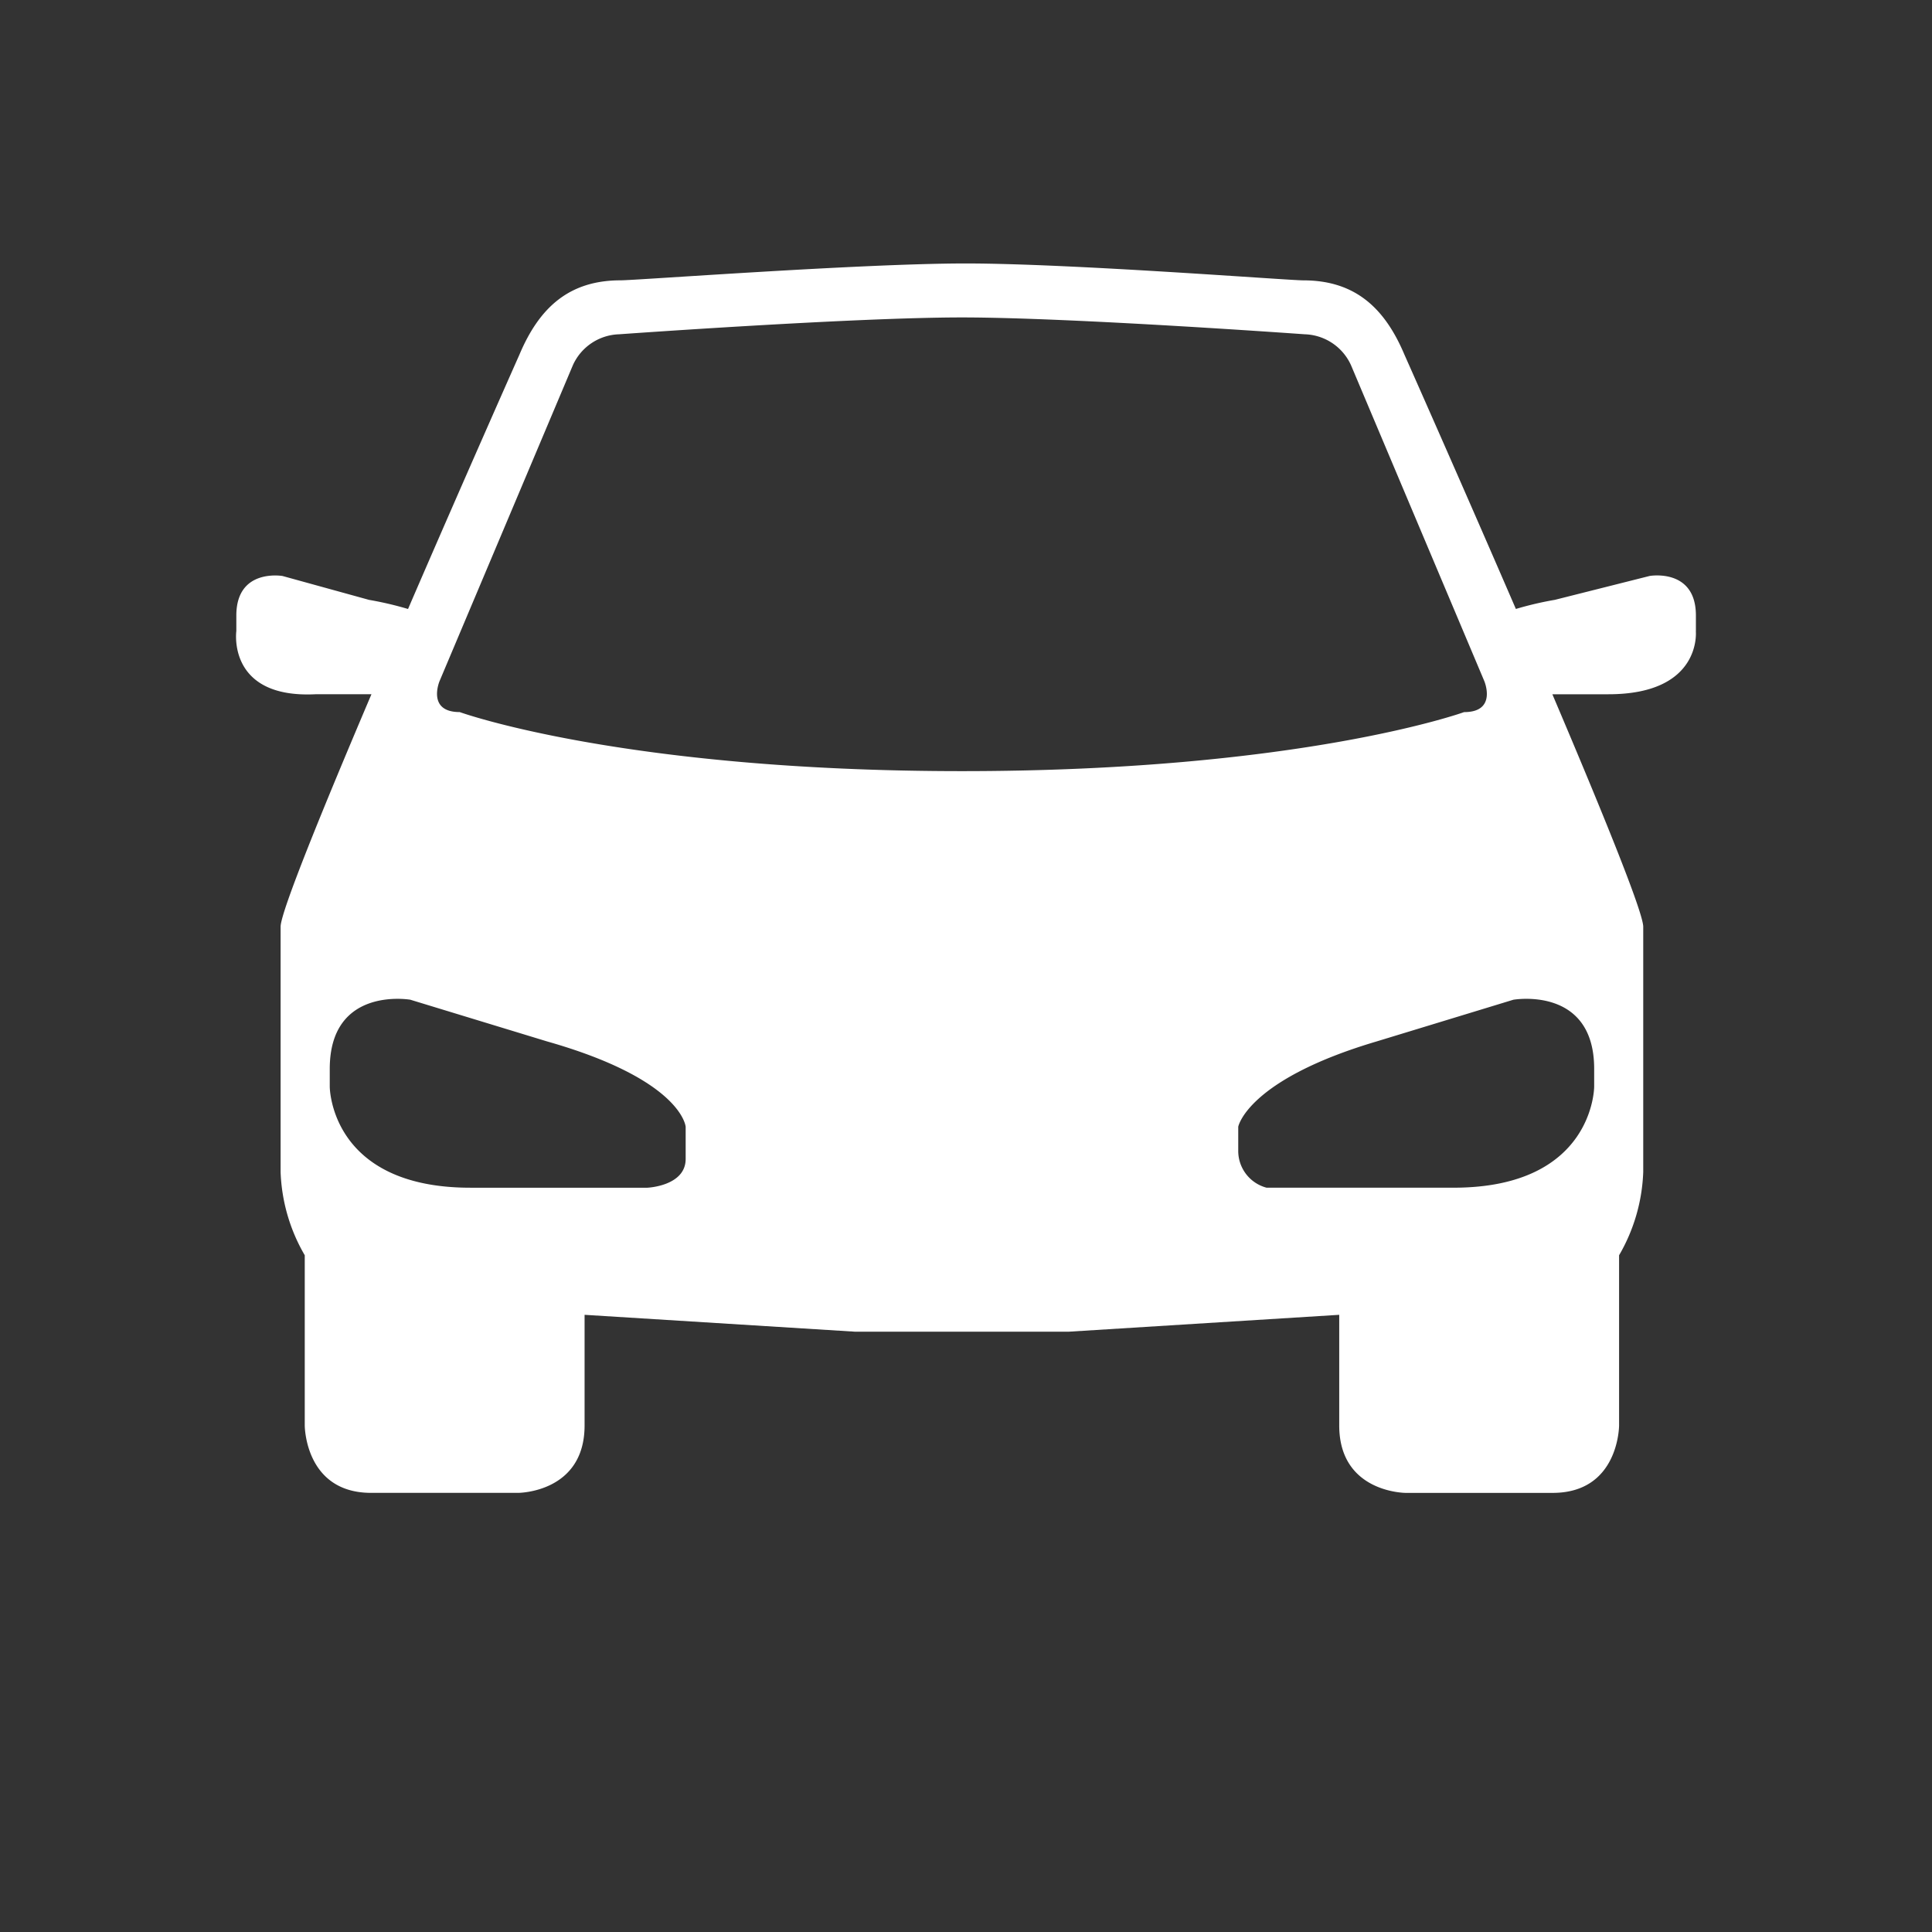 <svg xmlns="http://www.w3.org/2000/svg" class="svg_ic_mobil" viewBox="0 0 176 176">
  <rect x="0" y="0" width="176" height="176" fill="#333333" stroke="none"/>
  <defs>
    <style>
      .ic_fg { fill: #FFF; }
      .ic_bg { fill: transparent; }
    </style>
  </defs>
  <circle class="ic_bg" cx="88" cy="88" r="88"/>
  <path class="ic_fg" d="M145.225 97.368v1.62s0 9.208-12.81 9.208H115.38a3.463 3.463 0 0 1-2.58-3.39v-2.163s.8-4.276 12.622-7.776l12.438-3.793s7.365-1.295 7.365 6.294m-11.84-32.5s-14.828 5.38-45.752 5.38-45.756-5.38-45.756-5.38c-3.025 0-1.834-2.823-1.834-2.823l12.142-28.77a4.78 4.78 0 0 1 4.215-2.823s21.3-1.535 31.23-1.535 31.227 1.535 31.227 1.535a4.787 4.787 0 0 1 4.22 2.826l12.14 28.77s1.192 2.823-1.833 2.823M37.4 91.078l12.438 3.793c12.313 3.5 12.624 7.775 12.624 7.775v2.932c0 2.474-3.487 2.62-3.487 2.62H42.85c-12.81 0-12.81-9.208-12.81-9.208v-1.62c0-7.59 7.362-6.295 7.362-6.295m117.09-33.587v-1.42c0-4.336-4.21-3.6-4.21-3.6l-8.637 2.176a30.416 30.416 0 0 0-3.553.83C132.9 43.464 127.937 32.3 127.937 32.3c-1.815-4.3-4.54-6.76-9.207-6.76C117.3 25.537 97.56 24 87.963 24c-9.468 0-30 1.537-31.43 1.537-4.67 0-7.393 2.457-9.21 6.76 0 0-4.964 11.167-10.152 23.18a30.832 30.832 0 0 0-3.55-.83l-7.882-2.175s-4.21-.737-4.21 3.6v1.418s-.86 6.15 7.2 5.755h5.108c-4.446 10.45-8.275 19.84-8.275 21.18v22.344a16.18 16.18 0 0 0 2.2 7.582v15.5s0 6.145 6.05 6.145H47.2s6.054 0 6.054-6.145v-10.075l24.634 1.537H97.37l24.63-1.537v10.078c0 6.144 6.057 6.144 6.057 6.144h13.383c6.054 0 6.054-6.146 6.054-6.146v-15.5a16.2 16.2 0 0 0 2.2-7.584V84.425c0-1.337-3.832-10.73-8.278-21.18h5.11c8.54 0 7.96-5.755 7.96-5.755"/>
</svg>
